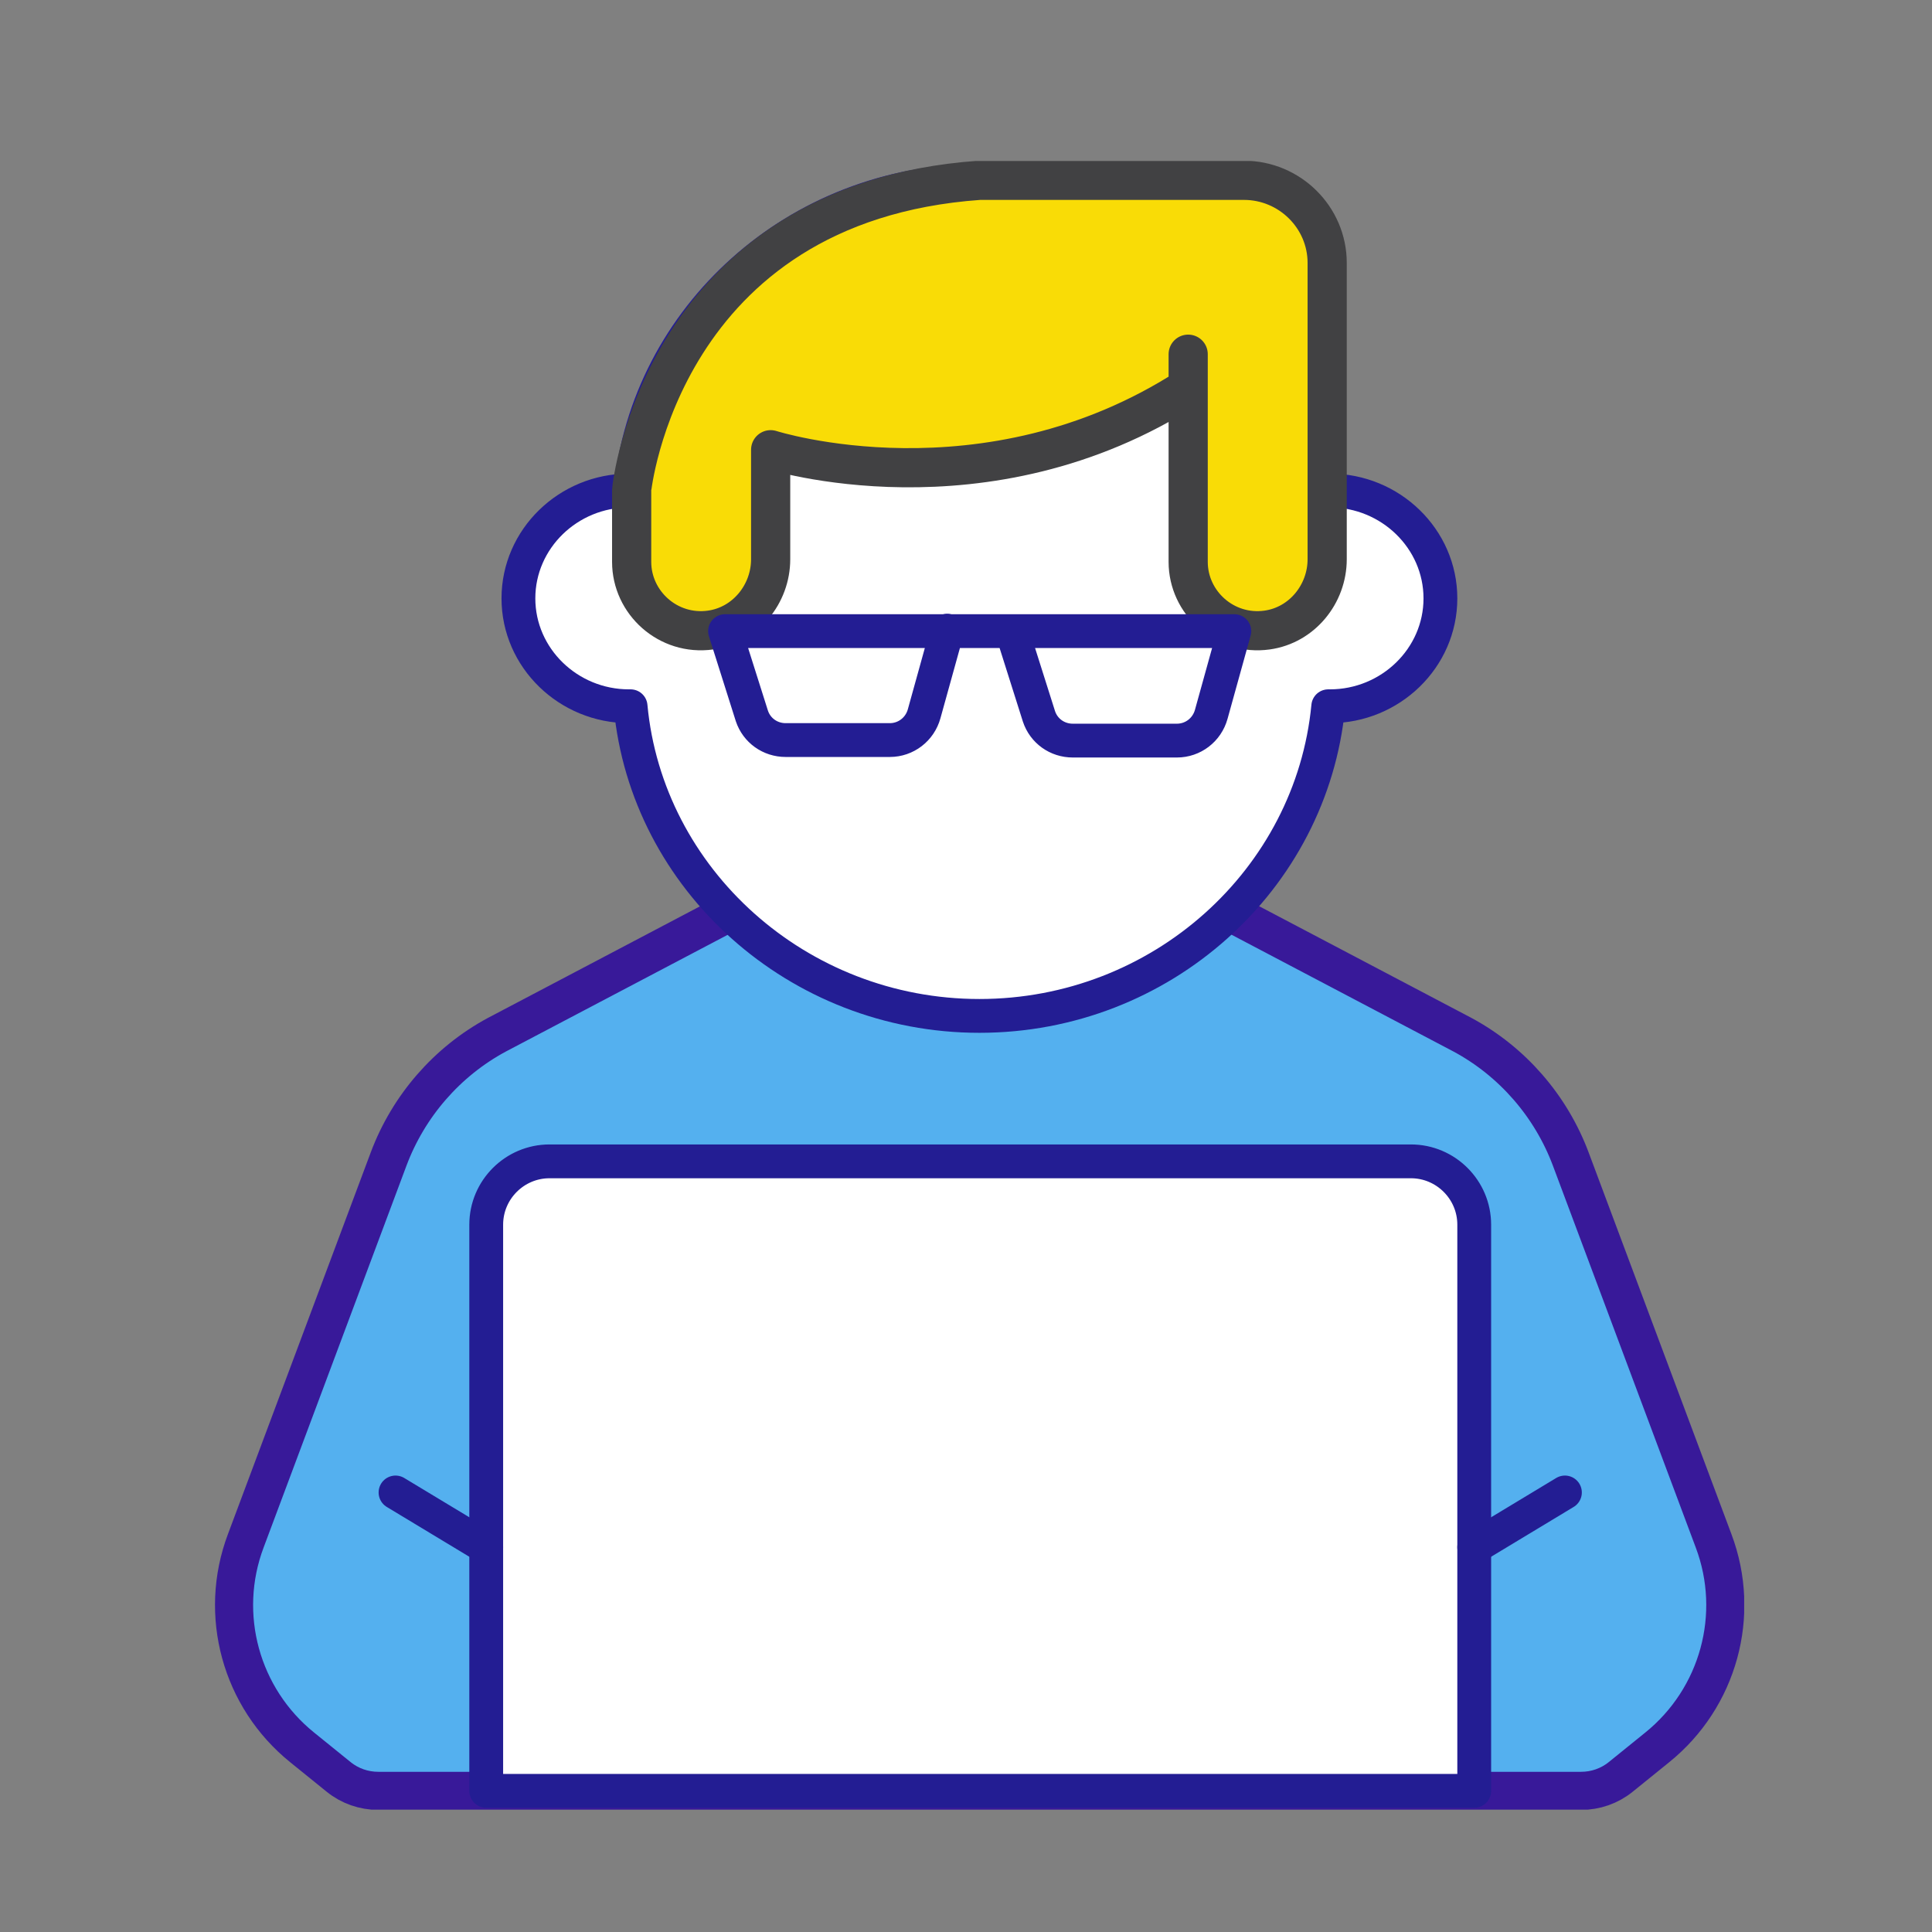 <svg width="36" height="36" viewBox="0 0 36 36" fill="none" xmlns="http://www.w3.org/2000/svg">
<rect x="0" y="0" width="36" height="36" fill="#808080" stroke="none"/>
<g clip-path="url(#clip0_7_71)">
<path d="M22.48 16.77L27.25 19.28C28.18 19.78 28.9 20.61 29.27 21.6L31.93 28.71C32.45 30.09 32.02 31.64 30.88 32.56L30.2 33.11C29.99 33.28 29.73 33.37 29.46 33.37H27.48H9.06H7.05C6.78 33.37 6.52 33.28 6.31 33.11L5.63 32.56C4.49 31.64 4.06 30.09 4.58 28.71L7.24 21.6C7.61 20.61 8.33 19.78 9.26 19.28L14.03 16.77" fill="#54B0EF"/>
<path d="M22.48 16.77L27.25 19.28C28.18 19.78 28.9 20.61 29.27 21.6L31.93 28.71C32.45 30.09 32.02 31.64 30.88 32.56L30.2 33.11C29.99 33.28 29.73 33.37 29.46 33.37H27.48H9.06H7.05C6.78 33.37 6.52 33.28 6.31 33.11L5.63 32.56C4.49 31.64 4.06 30.09 4.58 28.71L7.24 21.6C7.61 20.61 8.33 19.78 9.26 19.28L14.03 16.77" stroke="#381999" stroke-width="0.71" stroke-linecap="round" stroke-linejoin="round"/>
<path d="M10.23 21.64H26.29C26.94 21.64 27.47 22.17 27.47 22.82V33.37H9.06V22.82C9.06 22.17 9.59 21.64 10.24 21.64H10.23Z" fill="white" stroke="#231D93" stroke-width="0.63" stroke-linecap="round" stroke-linejoin="round"/>
<path d="M9.06 28.83L7.37 27.81" stroke="#231D93" stroke-width="0.63" stroke-linecap="round" stroke-linejoin="round"/>
<path d="M29.16 27.81L27.47 28.83" stroke="#231D93" stroke-width="0.63" stroke-linecap="round" stroke-linejoin="round"/>
<path d="M18.25 3.37C14.86 3.37 12.06 5.91 11.75 9.14C11.75 9.14 11.73 9.14 11.72 9.14C10.59 9.14 9.66 10.04 9.66 11.15C9.66 12.26 10.59 13.16 11.72 13.16C11.72 13.16 11.74 13.16 11.75 13.16C12.05 16.38 14.86 18.93 18.25 18.93C21.64 18.93 24.44 16.39 24.75 13.16C24.75 13.16 24.77 13.16 24.78 13.16C25.91 13.16 26.84 12.26 26.84 11.15C26.84 10.04 25.91 9.14 24.78 9.14C24.78 9.14 24.76 9.14 24.75 9.14" fill="white"/>
<path d="M18.25 3.37C14.86 3.37 12.06 5.91 11.75 9.14C11.75 9.14 11.73 9.14 11.72 9.14C10.59 9.14 9.66 10.04 9.66 11.15C9.66 12.26 10.59 13.16 11.72 13.16C11.72 13.16 11.74 13.16 11.75 13.16C12.05 16.38 14.86 18.93 18.25 18.93C21.64 18.93 24.44 16.39 24.75 13.16C24.75 13.16 24.77 13.16 24.78 13.16C25.91 13.16 26.84 12.26 26.84 11.15C26.84 10.04 25.91 9.14 24.78 9.14C24.78 9.14 24.76 9.14 24.75 9.14" stroke="#231D93" stroke-width="0.63" stroke-linecap="round" stroke-linejoin="round"/>
<path d="M22.14 6.6V10.47C22.14 11.23 22.82 11.85 23.61 11.74C24.26 11.65 24.73 11.07 24.73 10.42V4.9C24.73 4.05 24.03 3.36 23.18 3.36H18.25C12.32 3.78 11.77 9.11 11.77 9.13V10.47C11.77 11.23 12.45 11.85 13.24 11.74C13.89 11.65 14.36 11.07 14.36 10.42V8.38C14.36 8.38 18.36 9.66 22.14 7.22" fill="#F9DC06"/>
<path d="M22.14 6.6V10.47C22.14 11.23 22.82 11.85 23.61 11.74C24.26 11.65 24.73 11.07 24.73 10.42V4.9C24.73 4.05 24.03 3.36 23.18 3.36H18.25C12.32 3.78 11.77 9.11 11.77 9.13V10.47C11.77 11.23 12.45 11.85 13.24 11.74C13.89 11.65 14.36 11.07 14.36 10.42V8.38C14.36 8.38 18.36 9.66 22.14 7.22" stroke="#414143" stroke-width="0.73" stroke-linecap="round" stroke-linejoin="round"/>
<path d="M17.65 11.75L17.22 13.3C17.14 13.59 16.88 13.79 16.58 13.79H14.64C14.35 13.79 14.1 13.61 14.01 13.34L13.51 11.76H23L22.57 13.31C22.49 13.6 22.23 13.8 21.93 13.8H19.99C19.7 13.8 19.45 13.62 19.36 13.35L18.86 11.77" stroke="#231D93" stroke-width="0.63" stroke-linecap="round" stroke-linejoin="round"/>
</g>
<defs>
<clipPath id="clip0_7_71">
<rect width="28.5" height="30.72" fill="white" transform="translate(4 3)"/>
</clipPath>
</defs>
</svg>
